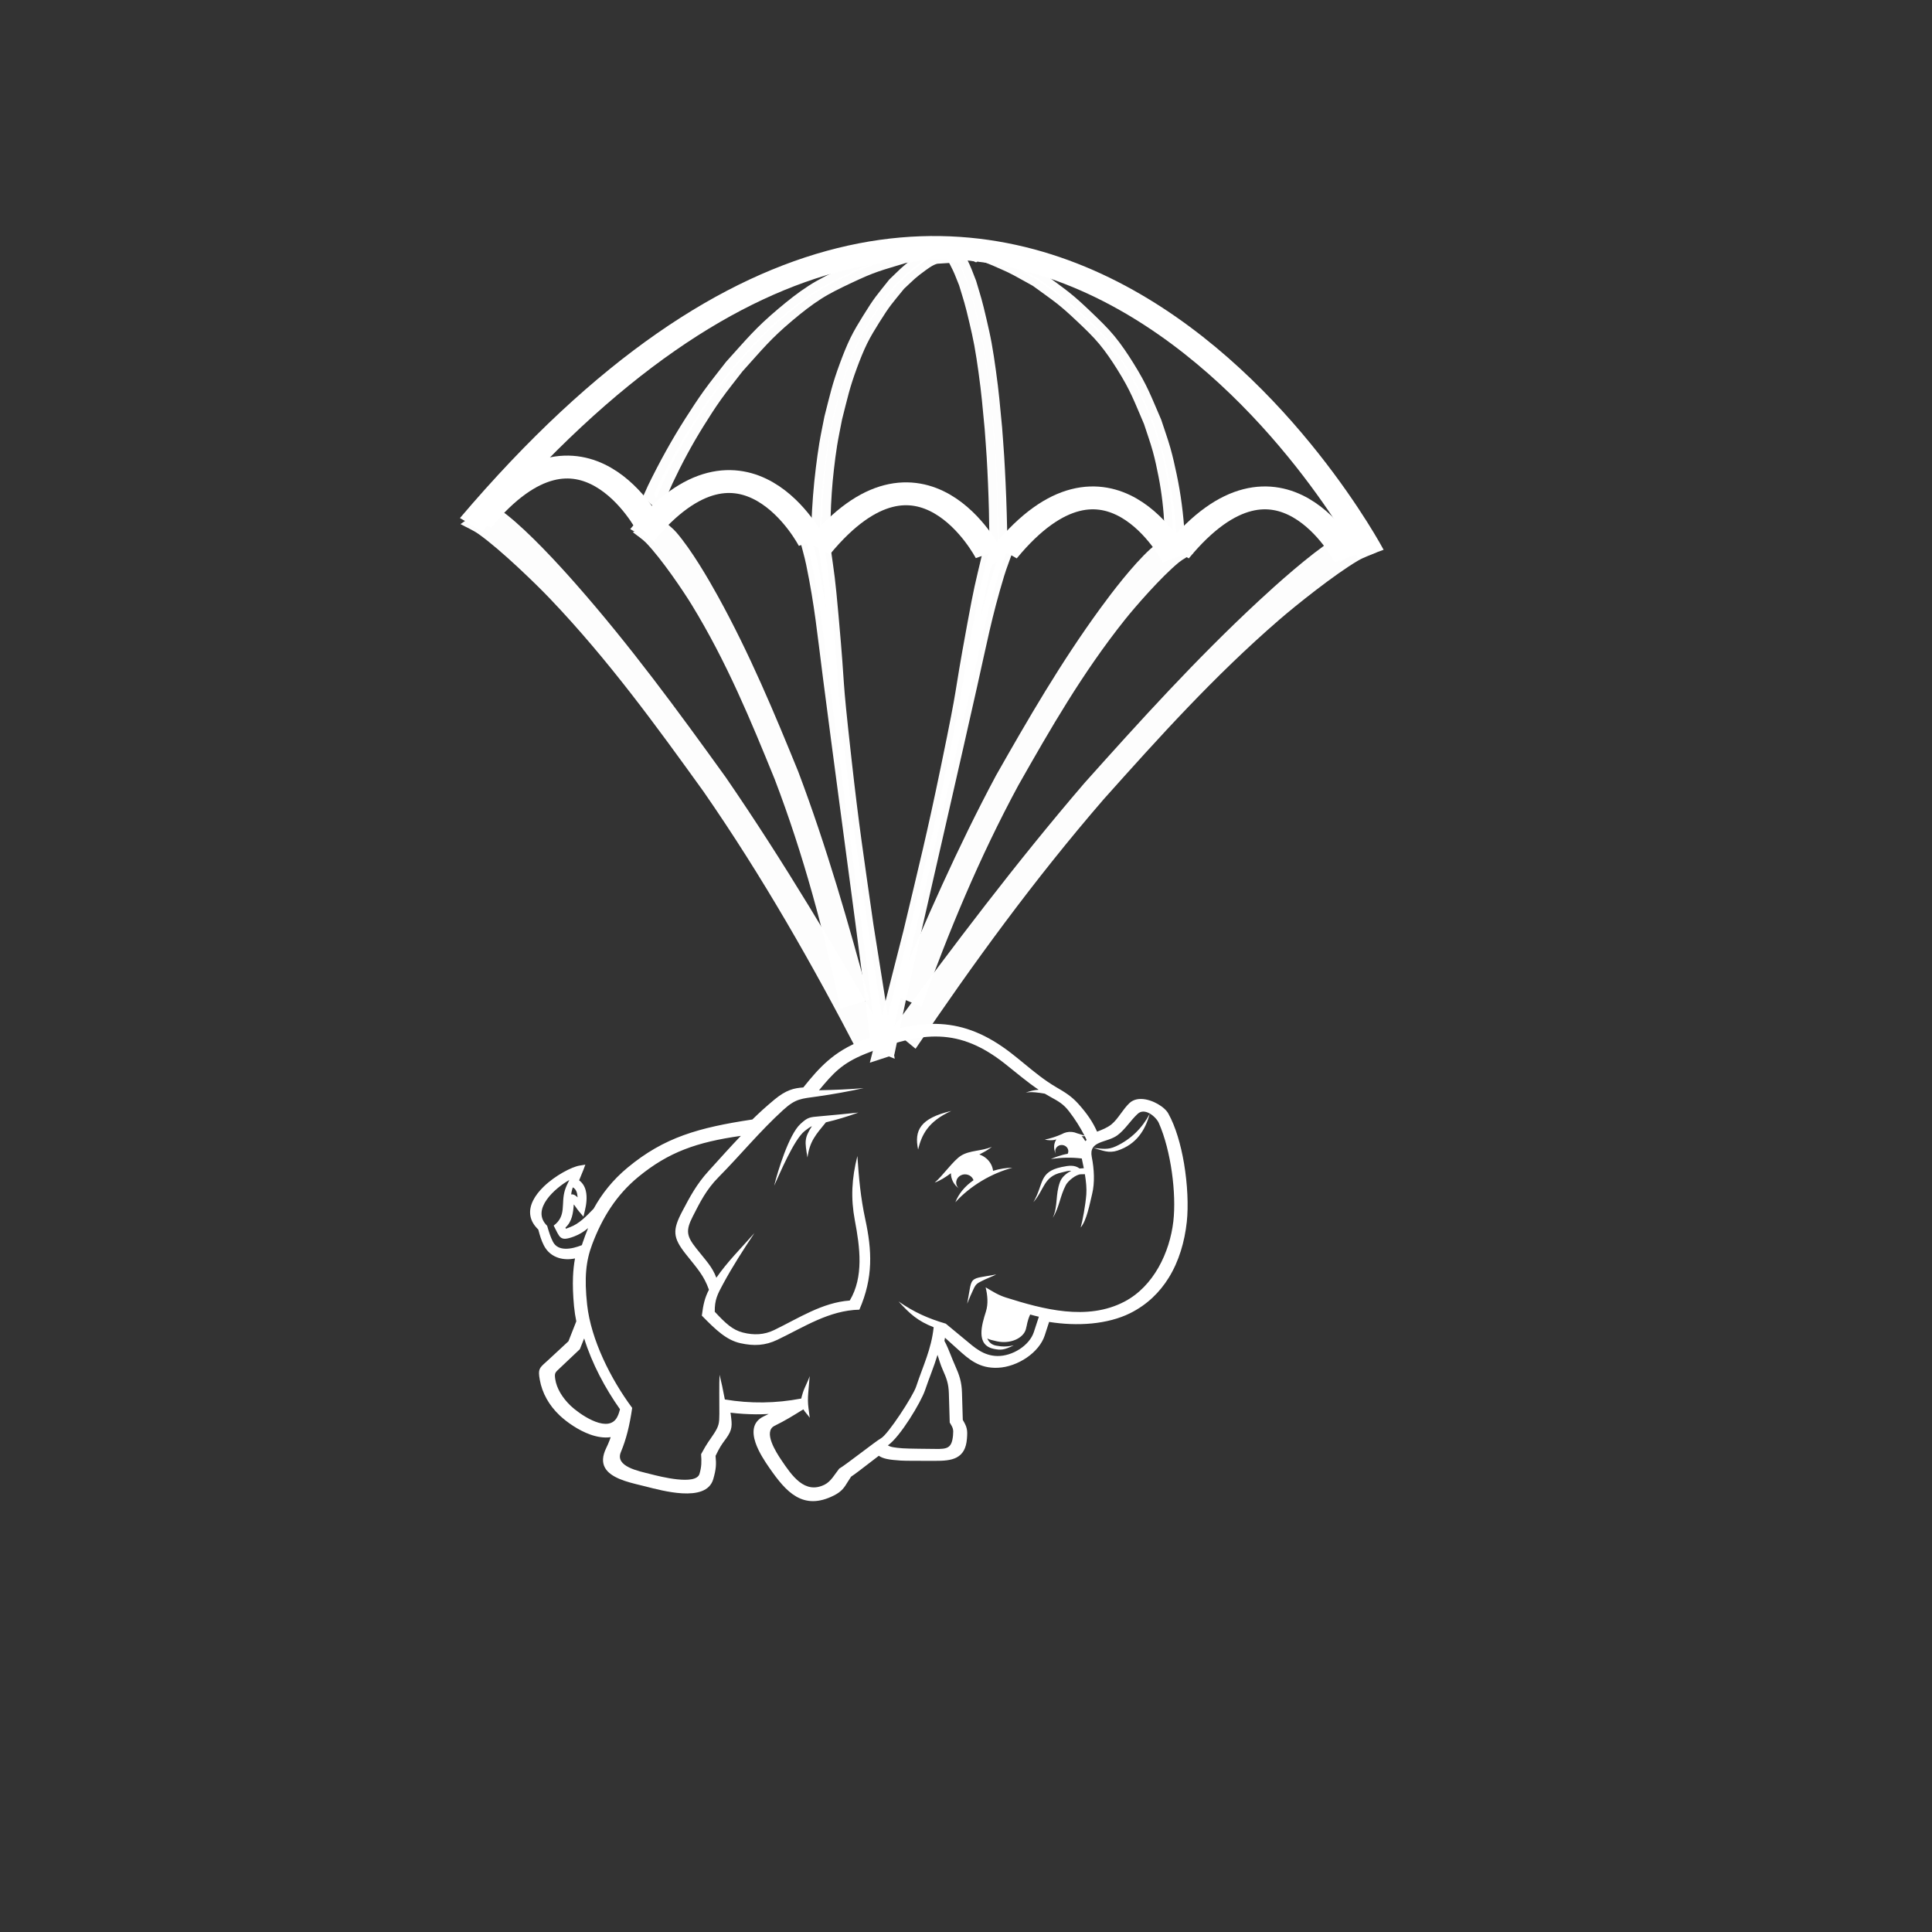 <?xml version="1.0" encoding="UTF-8" standalone="no"?>
<svg
   xmlns:dc="http://purl.org/dc/elements/1.1/"
   xmlns:cc="http://creativecommons.org/ns#"
   xmlns:rdf="http://www.w3.org/1999/02/22-rdf-syntax-ns#"
   xmlns:svg="http://www.w3.org/2000/svg"
   xmlns="http://www.w3.org/2000/svg"
   xmlns:sodipodi="http://sodipodi.sourceforge.net/DTD/sodipodi-0.dtd"
   xmlns:inkscape="http://www.inkscape.org/namespaces/inkscape"
   version="1.1"
   x="0px"
   y="0px"
   width="512px"
   height="512px"
   viewBox="0 0 512 512"
   enable-background="new 0 0 512 512"
   xml:space="preserve"
   id="svg2"
   inkscape:version="0.48.4 r9939"
   sodipodi:docname="para-hadoop.svg"
   inkscape:export-filename="/home/nishi/Pictures/Creations/anims/para-hadoop.png"
   inkscape:export-xdpi="90"
   inkscape:export-ydpi="90"><rect x="0" y="0" width="512" height="512" fill="#333333" stroke="none"/><defs
     id="defs9" /><sodipodi:namedview
     pagecolor="#ffffff"
     bordercolor="#666666"
     borderopacity="1"
     objecttolerance="10"
     gridtolerance="10"
     guidetolerance="10"
     inkscape:pageopacity="0"
     inkscape:pageshadow="2"
     inkscape:window-width="1366"
     inkscape:window-height="709"
     id="namedview7"
     showgrid="false"
     inkscape:zoom="0.70710678"
     inkscape:cx="533.08998"
     inkscape:cy="359.81812"
     inkscape:window-x="0"
     inkscape:window-y="27"
     inkscape:window-maximized="1"
     inkscape:current-layer="svg2" /><path
     style="opacity:0.99;fill:#ff00ff;fill-opacity:1;fill-rule:nonzero;stroke:none"
     d=""
     id="path3015"
     inkscape:connector-curvature="0" /><path
     style="opacity:0.99;fill:#ff00ff;fill-opacity:1;fill-rule:nonzero;stroke:none"
     d=""
     id="path3027"
     inkscape:connector-curvature="0" /><path
     style="opacity:0.99;fill:#ff00ff;fill-opacity:1;fill-rule:nonzero;stroke:none"
     d=""
     id="path3029"
     inkscape:connector-curvature="0" /><path
     style="opacity:0.99;fill:#ff00ff;fill-opacity:1;fill-rule:nonzero;stroke:none"
     d=""
     id="path3031"
     inkscape:connector-curvature="0" /><path
     style="opacity:0.99;fill:#ff00ff;fill-opacity:1;fill-rule:nonzero;stroke:none"
     d=""
     id="path3033"
     inkscape:connector-curvature="0" /><path
     style="opacity:0.99;fill:#ff00ff;fill-opacity:1;fill-rule:nonzero;stroke:none"
     d=""
     id="path3045"
     inkscape:connector-curvature="0" /><path
     style="opacity:0.99;fill:#ff00ff;fill-opacity:1;fill-rule:nonzero;stroke:none"
     d=""
     id="path3047"
     inkscape:connector-curvature="0" /><path
     style="opacity:0.99;fill:#ff00ff;fill-opacity:1;fill-rule:nonzero;stroke:none"
     d=""
     id="path3051"
     inkscape:connector-curvature="0" /><path
     style="opacity:0.99;fill:#ff00ff;fill-opacity:1;fill-rule:nonzero;stroke:none"
     d=""
     id="path3059"
     inkscape:connector-curvature="0" /><path
     style="opacity:0.99;fill:#ff00ff;fill-opacity:1;fill-rule:nonzero;stroke:none"
     d=""
     id="path3061"
     inkscape:connector-curvature="0" /><path
     style="opacity:0.99;fill:#ff00ff;fill-opacity:1;fill-rule:nonzero;stroke:none"
     d=""
     id="path3063"
     inkscape:connector-curvature="0" /><path
     style="opacity:0.99;fill:#ff00ff;fill-opacity:1;fill-rule:nonzero;stroke:none"
     d=""
     id="path3065"
     inkscape:connector-curvature="0" /><path
     style="opacity:0.99;fill:#ff00ff;fill-opacity:1;fill-rule:nonzero;stroke:none"
     d=""
     id="path3069"
     inkscape:connector-curvature="0" /><path
     style="opacity:0.99;fill:#ff00ff;fill-opacity:1;fill-rule:nonzero;stroke:none"
     d=""
     id="path3071"
     inkscape:connector-curvature="0" /><path
     style="opacity:0.99;fill:#ff00ff;fill-opacity:1;fill-rule:nonzero;stroke:none"
     d=""
     id="path3079"
     inkscape:connector-curvature="0" /><path
     style="opacity:0.99;fill:#ff00ff;fill-opacity:1;fill-rule:nonzero;stroke:none"
     d=""
     id="path3081"
     inkscape:connector-curvature="0" /><path
     style="opacity:0.99;fill:#ff00ff;fill-opacity:1;fill-rule:nonzero;stroke:none"
     d=""
     id="path3083"
     inkscape:connector-curvature="0" /><path
     style="opacity:0.99;fill:#ff00ff;fill-opacity:1;fill-rule:nonzero;stroke:none"
     d=""
     id="path3085"
     inkscape:connector-curvature="0" /><path
     style="opacity:0.99;fill:#ff00ff;fill-opacity:1;fill-rule:nonzero;stroke:none"
     d=""
     id="path3163"
     inkscape:connector-curvature="0" /><g
     id="g4283"
     transform="matrix(0.456,0,0,0.379,80.948,58.573)"><path
       sodipodi:nodetypes="cc"
       inkscape:connector-curvature="0"
       id="path3075"
       d="M 96.324,212.316 C 412.463,-235.599 619.268,233.108 619.268,233.108"
       style="fill:none;stroke:#ffffff;stroke-width:16;stroke-linecap:butt;stroke-linejoin:miter;stroke-opacity:1" /><path
       style="fill:none;stroke:#ffffff;stroke-width:16;stroke-linecap:butt;stroke-linejoin:miter;stroke-opacity:1"
       d="m 101.288,209.807 c 59.687,-87.304 98.731,4.053 98.731,4.053"
       id="path3853"
       inkscape:connector-curvature="0"
       sodipodi:nodetypes="cc" /><path
       style="fill:none;stroke:#ffffff;stroke-width:16;stroke-linecap:butt;stroke-linejoin:miter;stroke-opacity:1"
       d="m 195.35,219.945 c 59.687,-87.304 98.731,4.053 98.731,4.053"
       id="path3853-0"
       inkscape:connector-curvature="0"
       sodipodi:nodetypes="cc" /><path
       style="fill:none;stroke:#ffffff;stroke-width:16;stroke-linecap:butt;stroke-linejoin:miter;stroke-opacity:1"
       d="m 298.207,228.517 c 59.687,-87.304 98.731,4.053 98.731,4.053"
       id="path3853-5"
       inkscape:connector-curvature="0"
       sodipodi:nodetypes="cc" /><path
       style="fill:none;stroke:#ffffff;stroke-width:16;stroke-linecap:butt;stroke-linejoin:miter;stroke-opacity:1"
       d="m 506.779,231.374 c 59.687,-87.304 98.731,4.053 98.731,4.053"
       id="path3853-07"
       inkscape:connector-curvature="0"
       sodipodi:nodetypes="cc" /><path
       style="fill:none;stroke:#ffffff;stroke-width:16;stroke-linecap:butt;stroke-linejoin:miter;stroke-opacity:1"
       d="m 406.779,231.374 c 59.687,-87.304 98.731,4.053 98.731,4.053"
       id="path3853-7"
       inkscape:connector-curvature="0"
       sodipodi:nodetypes="cc" /><path
       inkscape:connector-curvature="0"
       d="m 106.944,197.754 c 3.319,2.507 7.036,4.746 9.956,7.521 13.476,12.802 30.256,34.91 39.52,47.536 32.331,44.058 60.169,89.953 87.773,136.039 33.993,59.48 63.982,120.477 93.224,181.695 0,0 -15.696,12.082 -15.696,12.082 l 0,0 c -26.896,-62.355 -55.998,-124.03 -90.393,-183.726 -27.499,-45.924 -55.052,-91.705 -89.139,-134.744 -8.002,-10.104 -28.619,-34.244 -41.62,-45.328 -3.064,-2.612 -6.97,-4.603 -10.455,-6.904 0,0 16.829,-14.17 16.829,-14.17 z"
       id="path3894"
       style="opacity:0.99;fill:#ffffff;stroke:none" /><path
       inkscape:connector-curvature="0"
       d="m 608.134,215.797 c -3.505,2.178 -7.363,4.049 -10.516,6.532 -14.548,11.457 -33.403,31.875 -43.863,43.566 -36.503,40.797 -68.889,83.863 -101.071,127.143 -39.958,56.017 -76.231,113.936 -111.81,172.149 0,0 13.708,13.578 13.708,13.578 l 0,0 c 33.45,-59.575 68.948,-118.258 109.32,-174.451 32.061,-43.128 64.158,-86.109 102.235,-125.719 8.939,-9.299 31.742,-31.37 45.625,-41.159 3.272,-2.307 7.283,-3.913 10.924,-5.869 0,0 -14.552,-15.771 -14.552,-15.771 z"
       id="path3894-5"
       style="opacity:0.99;fill:#ffffff;stroke:none" /><path
       inkscape:connector-curvature="0"
       d="m 498.962,222.432 c -2.65,2.305 -5.695,4.433 -7.949,6.916 -10.399,11.456 -22.502,30.649 -29.127,41.58 -23.119,38.147 -41.934,77.351 -60.512,116.687 -22.503,50.619 -41.187,102.087 -59.166,153.662 0,0 15.815,8.224 15.815,8.224 l 0,0 c 15.708,-52.27 33.498,-104.199 56.334,-155.027 18.505,-39.197 37.078,-78.285 61.921,-115.777 5.832,-8.801 21.117,-29.967 31.324,-40.007 2.405,-2.366 5.656,-4.312 8.484,-6.469 0,0 -17.123,-9.789 -17.123,-9.789 z"
       id="path3894-7"
       style="opacity:0.99;fill:#ffffff;stroke:none" /><path
       inkscape:connector-curvature="0"
       d="m 208.343,209.78 c 2.369,2.593 5.151,5.055 7.106,7.779 9.021,12.57 18.85,33.02 24.182,44.638 18.606,40.54 32.815,81.639 46.773,122.841 16.568,52.861 29.244,106.126 41.208,159.42 0,0 -16.651,6.361 -16.651,6.361 l 0,0 C 301.332,497.096 289.595,443.474 272.721,390.368 258.82,349.312 244.837,308.356 224.445,268.27 c -4.787,-9.411 -17.552,-32.185 -26.544,-43.326 -2.119,-2.625 -5.126,-4.931 -7.688,-7.396 0,0 18.13,-7.767 18.13,-7.767 z"
       id="path3894-7-5"
       style="opacity:0.99;fill:#ffffff;stroke:none" /><path
       inkscape:connector-curvature="0"
       d="m 301.486,226.34 c 2.65,22.506 2.861,22.726 4.875,49.66 4.496,60.131 1.361,33.793 7.507,100.065 4.496,48.478 7.137,68.343 12.809,116.386 8.089,61.543 4.245,32.408 11.521,87.406 0,0 -6.251,-3.032 -6.251,-3.032 l 0,0 c -5.259,-54.1 -2.33,-25.392 -8.896,-86.133 -6.319,-57.44 -12.786,-114.887 -18.947,-172.318 -3.269,-30.474 -4.671,-49.129 -9.665,-78.432 -1.073,-6.298 -2.684,-12.614 -4.025,-18.92 0,0 11.071,5.317 11.071,5.317 z"
       id="path3997"
       style="opacity:0.99;fill:#ffffff;fill-opacity:1;fill-rule:nonzero;stroke:#ffffff;stroke-width:6.897;stroke-opacity:1" /><path
       inkscape:connector-curvature="0"
       d="m 396.705,233.357 c -4.387,22.233 -4.614,22.436 -8.709,49.133 -9.143,59.602 -3.976,33.585 -15.24,99.182 -8.239,47.984 -12.412,67.585 -21.791,115.044 -12.834,60.731 -6.744,31.981 -18.26,86.25 0,0 6.467,-2.538 6.467,-2.538 l 0,0 c 9.436,-53.53 4.291,-25.135 15.545,-85.184 10.752,-56.777 21.652,-113.55 32.245,-170.331 5.621,-30.129 8.465,-48.619 15.714,-77.447 1.558,-6.195 3.653,-12.368 5.48,-18.552 0,0 -11.45,4.443 -11.45,4.443 z"
       id="path3997-9"
       style="opacity:0.99;fill:#ffffff;fill-opacity:1;fill-rule:nonzero;stroke:#ffffff;stroke-width:6.897;stroke-opacity:1" /><path
       inkscape:connector-curvature="0"
       d="m 385.663,19.841 c 6.457,0.58 12.433,3.556 18.16,6.676 11.116,6.055 11.79,6.954 23.004,14.588 12.682,11.382 14.764,12.562 26.414,26.01 4.455,5.143 8.947,10.293 12.828,15.947 3.999,5.827 7.46,12.073 10.742,18.393 8.092,15.582 9.938,22.372 15.893,38.862 1.758,6.511 3.727,12.962 5.274,19.532 1.399,5.941 2.5,11.959 3.56,17.977 2.424,13.764 3.888,27.666 4.601,41.622 0.026,1.377 0.053,2.754 0.079,4.131 0,0 -2.178,0.454 -2.178,0.454 l 0,0 c 0.031,-1.386 0.062,-2.772 0.094,-4.158 -0.031,-2.062 -0.019,-4.124 -0.094,-6.185 -0.43,-11.913 -1.56,-23.877 -3.472,-35.639 -0.981,-6.032 -2.03,-12.059 -3.395,-18.008 -1.508,-6.576 -3.478,-13.025 -5.217,-19.538 -5.869,-16.344 -7.803,-23.436 -15.832,-38.862 -3.288,-6.318 -6.776,-12.55 -10.792,-18.366 -3.9,-5.648 -8.399,-10.802 -12.886,-15.923 -11.6,-13.237 -14.098,-14.733 -26.771,-25.873 -11.595,-7.662 -12.022,-8.422 -23.542,-14.385 -5.926,-3.067 -12.177,-6.011 -18.822,-6.297 0,0 2.353,-0.958 2.353,-0.958 z"
       id="path4166"
       style="opacity:0.99;fill:#ffffff;fill-opacity:1;fill-rule:nonzero;stroke:#ffffff;stroke-width:9.662;stroke-opacity:1" /><path
       inkscape:connector-curvature="0"
       d="m 390.993,21.815 c -5.753,-3.073 -12.105,-3.043 -18.305,-2.699 -12.033,0.668 -12.987,1.335 -25.77,3.805 -15.614,6.033 -17.887,6.212 -33.49,15.279 -5.967,3.467 -11.969,6.922 -17.661,11.326 -5.866,4.538 -11.45,9.885 -16.912,15.421 -13.467,13.651 -17.902,20.577 -29.928,36.541 -4.242,6.648 -8.64,13.104 -12.727,19.944 -3.697,6.186 -7.17,12.635 -10.609,19.11 -7.865,14.806 -14.971,30.335 -21.458,46.363 -0.603,1.607 -1.205,3.214 -1.808,4.821 0,0 1.667,1.802 1.667,1.802 l 0,0 c 0.557,-1.651 1.114,-3.303 1.672,-4.954 0.895,-2.411 1.754,-4.848 2.685,-7.233 5.385,-13.786 11.389,-27.224 17.975,-39.97 3.377,-6.536 6.812,-13.027 10.482,-19.242 4.057,-6.871 8.454,-13.323 12.681,-19.985 11.892,-15.842 16.529,-23.072 29.877,-36.576 5.466,-5.53 11.067,-10.845 16.943,-15.36 5.706,-4.385 11.715,-7.841 17.7,-11.263 15.472,-8.847 18.233,-9.156 33.737,-14.909 13.119,-2.282 13.803,-2.929 26.143,-3.253 6.348,-0.166 12.92,0.001 18.71,3.531 0,0 -1.604,-2.498 -1.604,-2.498 z"
       id="path4166-4"
       style="opacity:0.99;fill:#ffffff;fill-opacity:1;fill-rule:nonzero;stroke:#ffffff;stroke-width:10.803;stroke-opacity:1" /><path
       inkscape:connector-curvature="0"
       d="m 375.581,21.343 c 1.466,0.594 2.823,3.643 4.124,6.84 2.524,6.204 2.677,7.124 5.224,14.946 2.88,11.661 3.353,12.87 5.998,26.647 1.012,5.269 2.032,10.545 2.913,16.337 0.908,5.969 1.694,12.369 2.439,18.843 1.838,15.964 2.257,22.92 3.609,39.814 0.399,6.67 0.846,13.28 1.198,20.01 0.318,6.087 0.568,12.252 0.808,18.417 0.55,14.101 0.883,28.344 1.045,42.642 0.006,1.411 0.012,2.821 0.018,4.232 0,0 -0.495,0.465 -0.495,0.465 l 0,0 c 0.007,-1.42 0.014,-2.84 0.021,-4.26 -0.007,-2.112 -0.004,-4.225 -0.021,-6.337 -0.098,-12.205 -0.354,-24.461 -0.789,-36.512 -0.223,-6.179 -0.461,-12.354 -0.771,-18.449 -0.343,-6.737 -0.79,-13.344 -1.185,-20.017 -1.333,-16.744 -1.772,-24.01 -3.595,-39.813 -0.747,-6.472 -1.539,-12.858 -2.451,-18.816 -0.886,-5.786 -1.907,-11.067 -2.926,-16.313 -2.634,-13.561 -3.201,-15.093 -6.079,-26.507 -2.633,-7.85 -2.73,-8.629 -5.346,-14.738 -1.346,-3.143 -2.765,-6.159 -4.274,-6.451 0,0 0.534,-0.982 0.534,-0.982 z"
       id="path4166-3"
       style="opacity:0.99;fill:#ffffff;fill-opacity:1;fill-rule:nonzero;stroke:#ffffff;stroke-width:10;stroke-opacity:1" /><path
       inkscape:connector-curvature="0"
       d="m 366.264,23.866 c -3.603,0.548 -6.937,3.356 -10.133,6.301 -6.202,5.715 -6.578,6.563 -12.835,13.769 -7.076,10.743 -8.238,11.856 -14.738,24.549 -2.486,4.854 -4.992,9.715 -7.158,15.051 -2.231,5.499 -4.163,11.395 -5.994,17.359 -4.515,14.706 -5.545,21.115 -8.868,36.678 -0.981,6.145 -2.08,12.234 -2.943,18.434 -0.781,5.608 -1.395,11.287 -1.986,16.967 -1.352,12.99 -2.17,26.112 -2.567,39.284 -0.015,1.299 -0.029,2.599 -0.044,3.898 0,0 1.215,0.429 1.215,0.429 l 0,0 c -0.017,-1.308 -0.035,-2.616 -0.052,-3.925 0.017,-1.946 0.01,-3.893 0.052,-5.838 0.24,-11.244 0.87,-22.535 1.938,-33.636 0.547,-5.693 1.133,-11.381 1.894,-16.996 0.842,-6.207 1.941,-12.294 2.911,-18.44 3.275,-15.425 4.354,-22.119 8.834,-36.678 1.835,-5.963 3.781,-11.845 6.022,-17.334 2.176,-5.331 4.686,-10.195 7.19,-15.028 6.473,-12.493 7.866,-13.905 14.938,-24.419 6.469,-7.232 6.708,-7.949 13.136,-13.577 3.307,-2.895 6.794,-5.674 10.502,-5.943 0,0 -1.313,-0.904 -1.313,-0.904 z"
       id="path4166-3-4"
       style="opacity:0.99;fill:#ffffff;fill-opacity:1;fill-rule:nonzero;stroke:#ffffff;stroke-width:10;stroke-opacity:1" /></g><g
     transform="matrix(0.341,0,0,0.319,140.309,252.912)"
     id="3e91140ac1bfb9903b91c1b0ca0929ce"
     style="fill:#ffffff"><path
       style="fill:#ffffff;display:inline"
       inkscape:connector-curvature="0"
       display="inline"
       d="m 482.007,132.576 c -3.451,13.652 -10.421,25.263 -24.859,30.405 -7.078,2.52 -11.652,-0.073 -18.871,-2.154 7.086,0.674 11.161,1.763 17.507,-1.378 11.847,-5.858 20.576,-15.43 26.223,-26.873 z m 28.847,89.743 c -1.684,16.547 -6.101,32.622 -13.968,46.247 -7.045,12.218 -16.863,22.489 -29.941,29.492 -8.887,4.725 -19.213,7.461 -29.888,8.579 -11.082,1.152 -22.522,0.536 -33.197,-1.276 -0.499,1.654 -1.015,3.335 -1.506,4.978 -0.624,2.066 -1.256,4.146 -1.88,6.2 -2.179,7.161 -7.385,13.615 -13.872,18.397 -6.695,4.94 -14.858,8.167 -22.469,8.509 -7.27,0.353 -12.888,-1.36 -17.869,-4.301 -4.824,-2.836 -8.949,-6.782 -13.449,-11.128 l -5.896,-5.672 c -1.322,-1.289 -2.645,-2.574 -3.983,-3.851 -0.142,0.927 -0.274,1.813 -0.416,2.623 2.079,4.205 3.551,8.147 5.048,12.189 v 0.012 c 0.944,2.524 1.913,5.119 3.082,7.931 1.742,4.158 3.057,7.627 3.972,11.224 0.914,3.631 1.418,7.323 1.53,11.848 0.107,3.855 0.212,7.702 0.319,11.549 0.096,3.63 0.188,7.261 0.304,10.891 1.605,2.911 2.554,4.907 3.027,7.111 0.532,2.35 0.479,4.641 0.208,8.375 -0.59,8.393 -3.364,13.07 -8.025,15.724 -4.375,2.479 -10.168,2.849 -17.333,2.815 -1.09,-0.017 -2.856,-0.017 -4.999,-0.017 -6.952,0 -17.706,0.017 -20.996,-0.216 -4.42,-0.32 -8.097,-0.657 -11.182,-1.397 -2.379,-0.565 -4.334,-1.39 -5.968,-2.587 -2.375,1.917 -4.462,3.651 -6.559,5.377 -6.173,5.086 -12.439,10.268 -14.963,11.947 -0.967,1.489 -1.842,2.99 -2.645,4.384 -2.591,4.541 -4.508,7.9 -10.617,11.215 -11.998,6.479 -21.283,5.914 -29.428,0.915 -7.76,-4.762 -14.17,-13.511 -20.872,-23.849 -3.188,-4.907 -8.278,-12.991 -10.756,-20.918 -2.74,-8.774 -2.36,-17.308 6.381,-21.799 0.416,-0.216 0.838,-0.433 1.233,-0.641 0.911,-0.474 1.77,-0.906 2.628,-1.348 -3.313,0.175 -6.643,0.309 -9.956,0.267 -6.504,-0.042 -13.039,-0.49 -19.703,-1.348 0.108,0.795 0.2,1.431 0.251,1.843 0.51,4.42 0.863,7.314 0.443,10.213 -0.422,2.99 -1.609,5.651 -4.136,9.419 -0.168,0.25 -0.734,1.069 -1.218,1.755 -2.343,3.452 -3.728,5.506 -6.951,12.638 0.318,3.515 0.422,6.342 0.189,9.157 -0.256,3.032 -0.894,6.117 -1.973,10.151 -2.751,10.172 -12.979,12.517 -24.311,11.806 -10.398,-0.648 -21.782,-3.921 -28.359,-5.709 -1.428,-0.379 -2.586,-0.679 -3.711,-0.974 -5.55,-1.447 -11.53,-3.011 -16.563,-5.298 -10.078,-4.6 -16.537,-11.818 -10.247,-25.638 1.013,-2.191 1.896,-4.42 2.699,-6.666 0.308,-0.798 0.51,-1.563 0.771,-2.361 -5.131,0.798 -10.582,-0.175 -15.89,-2.192 -9.286,-3.53 -18.16,-10.275 -23.589,-15.706 -4.341,-4.351 -7.718,-9.032 -10.245,-13.84 -2.734,-5.207 -4.483,-10.604 -5.373,-15.919 -1.466,-8.699 -0.443,-9.689 4.699,-14.626 0.767,-0.752 1.626,-1.571 1.836,-1.775 2.541,-2.512 5.065,-5.031 7.6,-7.531 2.705,-2.682 5.441,-5.385 8.136,-8.08 1.239,-3.352 2.472,-6.695 3.715,-10.076 0.799,-2.158 1.591,-4.333 2.381,-6.482 -0.38,-2.005 -0.724,-4.021 -1.013,-6.084 -0.334,-2.408 -0.597,-4.62 -0.771,-6.616 -0.782,-9.194 -1.044,-17.101 -0.771,-24.261 0.206,-5.461 0.715,-10.484 1.553,-15.291 -4.246,0.946 -8.571,0.873 -12.49,-0.37 -4.843,-1.564 -9.07,-4.907 -11.688,-10.403 -0.981,-2.017 -1.753,-4.057 -2.483,-6.36 -0.642,-2.032 -1.235,-4.3 -1.871,-6.87 C 3.397,225.046 1.429,221.291 0.776,217.446 0,213.033 0.894,208.632 2.87,204.415 c 1.892,-4.053 4.797,-7.908 8.159,-11.405 9.055,-9.405 21.926,-16.474 27.916,-17.514 l 4.493,-0.786 -1.495,4.304 c -0.777,2.179 -1.686,4.462 -2.565,6.709 -0.248,0.653 -0.499,1.312 -0.771,2.021 2.755,2.179 4.406,5.202 5.177,8.643 1.204,5.321 0.426,11.451 -0.601,16.038 l -1.225,5.491 -3.48,-4.402 c -0.842,-1.038 -1.543,-2.119 -2.217,-3.167 -0.622,-0.957 -1.212,-1.857 -1.815,-2.597 -0.479,7.143 -1.348,14.306 -6.438,19.189 0.144,0.614 0.212,0.942 0.314,1.013 0.081,0.042 0.946,-0.43 3.034,-1.243 3.584,-1.368 6.772,-3.651 9.771,-6.335 3.083,-2.776 5.903,-5.945 8.756,-9.081 3.225,-6.263 6.916,-12.187 11.226,-17.821 4.381,-5.749 9.395,-11.184 15.183,-16.312 14.166,-12.546 27.947,-20.901 43.59,-26.954 15.312,-5.917 32.382,-9.646 53.352,-13.008 2.639,-2.736 5.317,-5.446 8.063,-8.126 2.946,-2.828 5.99,-5.656 9.178,-8.483 4.479,-3.938 8.222,-6.346 11.945,-7.836 3.362,-1.368 6.679,-1.903 10.407,-2.175 6.402,-8.535 12.239,-15.858 19.106,-22.202 7.19,-6.649 15.447,-12.183 26.564,-16.857 23.025,-9.712 42.546,-14.771 61.01,-13.611 18.597,1.163 35.996,8.608 54.643,23.993 3.519,2.907 7.103,6.047 10.675,9.184 7.814,6.87 15.482,13.597 24.49,19.231 3.393,2.102 6.263,3.928 9.099,6.078 2.803,2.14 5.39,4.531 8.084,7.712 3.256,3.898 6.229,7.791 8.837,11.96 2.191,3.483 4.104,7.18 5.793,11.236 3.817,-1.539 7.859,-3.235 11.095,-5.97 2.795,-2.397 5.123,-5.801 7.444,-9.194 2.079,-3.055 4.166,-6.082 6.645,-8.577 0.808,-0.838 1.73,-1.522 2.729,-2.025 3.801,-2.007 8.612,-1.676 13.166,-0.104 4.3,1.472 8.45,4.088 11.27,6.87 1.297,1.267 2.337,2.624 3.019,3.94 5.664,10.829 9.739,25.885 12.201,41.381 2.744,17.403 3.492,35.435 2.157,48.696 z m -79.306,-71.277 c -0.823,0.021 -1.63,0.042 -2.412,0.071 1.173,1.152 2.092,2.52 2.766,4.032 0.332,-0.318 0.711,-0.626 1.118,-0.904 -0.483,-1.08 -0.973,-2.151 -1.472,-3.199 z M 32.417,199.417 c 2.094,-0.235 3.396,0.865 5.016,2.478 -0.293,-3.865 -1.025,-6.734 -3.739,-8.329 -0.195,0.628 -0.349,1.26 -0.53,1.898 -0.35,1.243 -0.566,2.565 -0.747,3.953 z m 8.321,42.175 c 0.196,-0.695 0.401,-1.379 0.626,-2.078 1.316,-4.154 2.726,-8.186 4.238,-12.095 -3.163,2.859 -6.72,5.285 -11.035,7.013 -11.158,4.464 -10.931,0.607 -15.734,-9.08 10.211,-8.155 5.485,-18.171 8.735,-29.428 0.757,-2.587 1.853,-5.115 3.404,-8.448 -10.694,6.438 -30.347,24.419 -17.214,38.046 1.424,5.142 2.524,9.143 4.479,13.209 4.02,8.398 14.521,6.244 22.501,2.861 z M 70.303,377.823 C 58.887,360.545 48.574,339.976 42.522,319.059 c -1.117,2.998 -2.237,5.972 -3.348,8.966 -5.117,5.164 -10.232,10.346 -15.349,15.531 -3.791,3.847 -4.531,3.98 -3.764,9.415 1.034,7.461 5.436,15.391 12.012,22.103 6.015,6.143 26.779,22.165 34.944,11.245 1.738,-2.329 2.556,-5.207 3.286,-8.176 0,-0.116 0,-0.204 0,-0.32 z m 250.894,-32.707 c -1.805,-4.291 -2.803,-8.316 -4.059,-12.38 -2.716,9.715 -6.38,18.859 -9.706,29.372 -3.152,9.947 -19.346,38.791 -28.86,45.802 1.854,1.381 5.256,1.913 11.319,2.438 4.292,0.365 21.188,0.465 25.446,0.527 9.348,0.171 12.896,-0.54 13.844,-11.178 0.457,-5.219 0.041,-6.188 -2.563,-10.758 -0.224,-8.143 -0.448,-16.302 -0.673,-24.444 -0.236,-7.714 -1.72,-12.176 -4.748,-19.379 z m 167.98,-204.903 c -2.175,-5.267 -10.871,-13.16 -16.394,-7.795 -5.572,5.429 -9.764,13.07 -15.835,17.873 -8.275,6.504 -22.506,4.267 -19.928,18.09 1.884,10.068 2.42,21.337 0.266,30.717 -2.054,9.009 -4.191,21.812 -8.891,27.843 1.389,-5.104 3.726,-18.449 4.379,-27.452 0.354,-4.926 -0.199,-10.871 -1.119,-16.854 -1.039,0.021 -2.074,0.045 -3.135,0.077 -3.793,0.077 -9.973,5.516 -11.636,8.91 -4.641,9.452 -4.957,18.235 -10.155,27.232 4.184,-10.057 1.83,-19.127 5.651,-29.914 1.344,-3.805 4.758,-7.086 8.704,-9.083 -2.196,-0.328 -4.392,0.632 -7.636,1.389 -13.881,3.302 -13.257,14.212 -21.794,24.631 8.229,-15.098 4.029,-25.109 21.873,-29.182 5.872,-1.331 10.159,-1.865 14.019,1.22 0.083,0 0.167,0 0.241,-0.017 1.015,-0.077 2.021,-0.16 3.044,-0.231 -0.507,-2.771 -1.048,-5.501 -1.588,-8.074 -8.159,-1.069 -15.678,-0.842 -24.045,0.422 1.809,-0.786 3.568,-1.512 5.273,-2.129 2.661,-0.977 5.248,-1.749 7.821,-2.189 0.254,-0.509 0.403,-1.071 0.475,-1.676 0.266,-2.819 -1.821,-5.337 -4.637,-5.616 -2.828,-0.268 -5.231,1.811 -5.506,4.639 -0.1,1.11 0.291,2.437 0.915,3.537 -0.138,-0.248 -0.271,-0.493 -0.392,-0.755 l -0.012,-0.017 c -1.077,-2.077 -1.568,-4.473 -1.348,-6.957 0.195,-1.875 0.781,-3.604 1.676,-5.136 -0.274,0.066 -0.549,0.154 -0.823,0.251 -1.983,0.796 -6.213,0.541 -8.126,-0.114 3.751,-0.622 9.34,-2.616 12.95,-4.375 0.1,-0.042 0.195,-0.083 0.274,-0.133 2.254,-1.389 4.956,-2.073 7.776,-1.811 1.431,0.143 2.777,0.513 4.009,1.1 1.68,0.495 3.56,1.163 5.821,1.976 -3.435,-7.178 -7.314,-13.667 -11.984,-20.177 -4.416,-6.145 -8.126,-8.267 -14.655,-12.124 -1.422,-0.844 -2.811,-1.687 -4.183,-2.572 -4.824,-0.884 -10.205,-1.753 -14.847,-0.869 3.826,-1.505 6.704,-2.112 10.056,-2.389 -9.24,-6.625 -17.212,-14.06 -26.332,-21.73 -35.193,-29.592 -63.671,-27.49 -108.487,-8.032 -18.187,7.918 -24.697,15.879 -35.886,30.204 0.098,0 0.216,-0.01 0.35,-0.01 11.379,-0.287 22.693,-0.678 34.391,-1.778 -12.099,2.817 -23.668,5.069 -35.547,6.868 -13.108,2 -17.133,1.667 -27.02,11.289 -18.219,17.724 -33.48,37.757 -50.156,55.732 -9.65,10.417 -14.449,20.857 -20.115,32.724 -5.62,11.806 -4.842,16.278 2.699,26.481 7.704,10.444 12.361,15.168 15.627,24.441 8.519,-13.149 18.782,-24.051 29.603,-37.121 -8.835,14.16 -16.892,27.54 -24.194,41.937 -4.549,8.958 -6.783,13.523 -6.637,23.43 8.539,9.839 13.894,15.087 21.822,17.266 8.54,2.346 16.588,1.955 24.307,-2.046 19.204,-9.938 37.458,-22.905 58.772,-24.539 11.003,-19.611 7.912,-44.272 3.963,-66.578 -3.271,-18.537 -2.441,-34.884 1.975,-53.477 1.106,18.058 2.551,34.826 6.133,52.53 5.219,25.935 6.317,48.324 -4.59,75.122 -23.556,0.565 -42.889,14.367 -63.781,25.051 -9.394,4.808 -18.181,5.29 -28.692,2.79 -10.716,-2.549 -18.932,-10.816 -29.958,-22.889 1.081,-9.128 2.272,-14.8 5.522,-21.503 -3.932,-11.844 -8.808,-17.291 -17.821,-29.405 -10.453,-14.043 -10.633,-20.127 -2.726,-36.119 5.699,-11.594 11.041,-22.29 20.055,-32.867 8.874,-10.479 17.035,-20.233 25.284,-29.453 -34.283,5.204 -56.167,13.471 -79.582,34.008 -17.36,15.241 -28.188,34.165 -35.913,56.018 -4.895,13.79 -6.267,27.683 -3.959,50.226 2.967,29.056 18.397,61.838 35.013,85.749 -2.027,14.888 -4.655,26.104 -8.81,36.745 -4.71,12.068 14.033,15.761 23.088,18.239 7.353,2.017 35.279,9.681 38.04,-0.216 1.645,-5.931 1.645,-10.072 1.233,-16.327 4.978,-9.926 6.49,-11.253 10.043,-17.124 3.801,-6.284 4.119,-8.792 4.15,-16.173 0.015,-9.519 -0.231,-26.519 0.17,-32.665 1.289,5.497 2.822,13.149 4.092,20.493 19.849,3.551 39.548,3.293 59.384,-0.757 0.252,-1.385 0.711,-2.895 1.225,-4.749 1.326,-4.642 3.99,-9.282 5.331,-13.932 -0.375,4.579 -0.724,9.145 -1.096,13.711 -0.37,4.712 -0.385,8.513 0.195,13.212 0.32,2.586 0.649,5.165 0.957,7.747 -1.435,-2.366 -3.67,-4.637 -4.976,-7.016 -8.835,5.813 -13.694,9.104 -22.369,13.682 -9.164,4.849 1.347,22.198 5.131,28.229 8.319,13.203 18.254,28.855 33.707,20.68 5.069,-2.674 8.036,-8.878 11.419,-13.345 4.535,-2.669 28.612,-22.967 32.438,-25.18 5.398,-3.098 24.848,-34.965 27.313,-42.912 5.439,-17.599 11.827,-30.993 13.632,-49.353 -12.384,-5.207 -18.405,-10.991 -27.28,-21.425 12.476,9.248 23.246,14.192 36.695,18.451 4.902,4.32 9.848,8.688 14.991,13.266 7.456,6.641 14.302,13.411 25.113,13.606 11.694,0.2 24.918,-8.741 28.32,-19.828 1.306,-4.262 2.623,-8.537 3.925,-12.804 -2.312,-0.558 -4.582,-1.181 -6.77,-1.851 -2.425,5.83 -2.233,8.089 -3.377,12.372 -1.971,7.327 -12.056,12.413 -22.622,9.863 -3.756,-0.906 -5.964,-1.43 -7.303,-2.395 1.057,2.886 3.127,5.344 6.97,6.046 4.259,0.79 7.402,1.132 13.59,-0.274 -7.651,3.968 -10.113,4.138 -15.536,2.928 -14.268,-3.169 -9.244,-20.352 -6.134,-30.86 1.954,-6.616 1.293,-13.636 -0.188,-20.265 5.406,3.418 9.689,6.429 15.84,8.509 28.814,9.706 63.006,19.599 92.008,3.397 22.747,-12.696 35.219,-40.854 38.021,-66.647 2.497,-22.994 -1.811,-58.863 -11.234,-81.663 z M 342.09,278.663 c -0.566,3.581 -1.335,8.001 -1.901,11.582 1.522,-4.042 3.331,-8.721 5.091,-12.58 1.867,-4.079 2.91,-4.449 6.849,-6.604 2.812,-1.53 7.901,-3.626 10.7,-5.14 -2.882,0.482 -8.051,1.534 -10.921,2.021 -7.698,1.302 -8.613,3.144 -9.818,10.721 z M 210.549,140.954 c -8.926,8.843 -17.601,39.161 -20.373,51.285 4.356,-10.089 15.299,-38.256 23.679,-45.428 2.314,-1.986 3.944,-3.204 5.668,-4.09 -6,10.08 -5.564,12.577 -3.456,26.062 1.788,-13.709 6.545,-19.017 14.315,-29.232 8.529,-2.156 16.53,-4.706 25.271,-8.12 -9.872,1.121 -19.713,2.133 -29.603,3.065 -8.281,0.781 -9.618,0.663 -15.501,6.458 z m 148.258,33.623 c -1.917,-4.027 -5.285,-6.911 -9.182,-8.332 3.547,-1.913 7.011,-3.886 9.73,-6.35 -7.951,3.683 -17.199,2.778 -24.003,7.394 -6.03,4.042 -14.317,16.909 -20.418,22.348 4.416,-1.713 8.674,-4.681 12.592,-7.795 0.029,2.314 0.549,4.678 1.589,6.91 1.089,2.274 2.669,4.146 4.508,5.626 -0.524,-0.524 -0.978,-1.121 -1.314,-1.815 -1.63,-3.41 -0.175,-7.512 3.235,-9.126 3.418,-1.646 7.539,-0.187 9.169,3.219 0.146,0.329 0.287,0.657 0.379,0.986 -3.269,2.439 -6.263,5.288 -8.767,8.587 -2.187,2.879 -4.017,6.129 -5.322,9.729 11.619,-13.779 28.474,-24.203 44.321,-28.64 -4.433,-0.052 -9.681,0.78 -15.021,2.518 -0.191,-1.763 -0.677,-3.547 -1.496,-5.259 z m -56.756,-12.419 c 2.674,-11.835 7.428,-23.242 25.816,-32.075 -24.369,6.103 -28.943,16.337 -25.816,32.075 z"
       id="path5" /></g></svg>